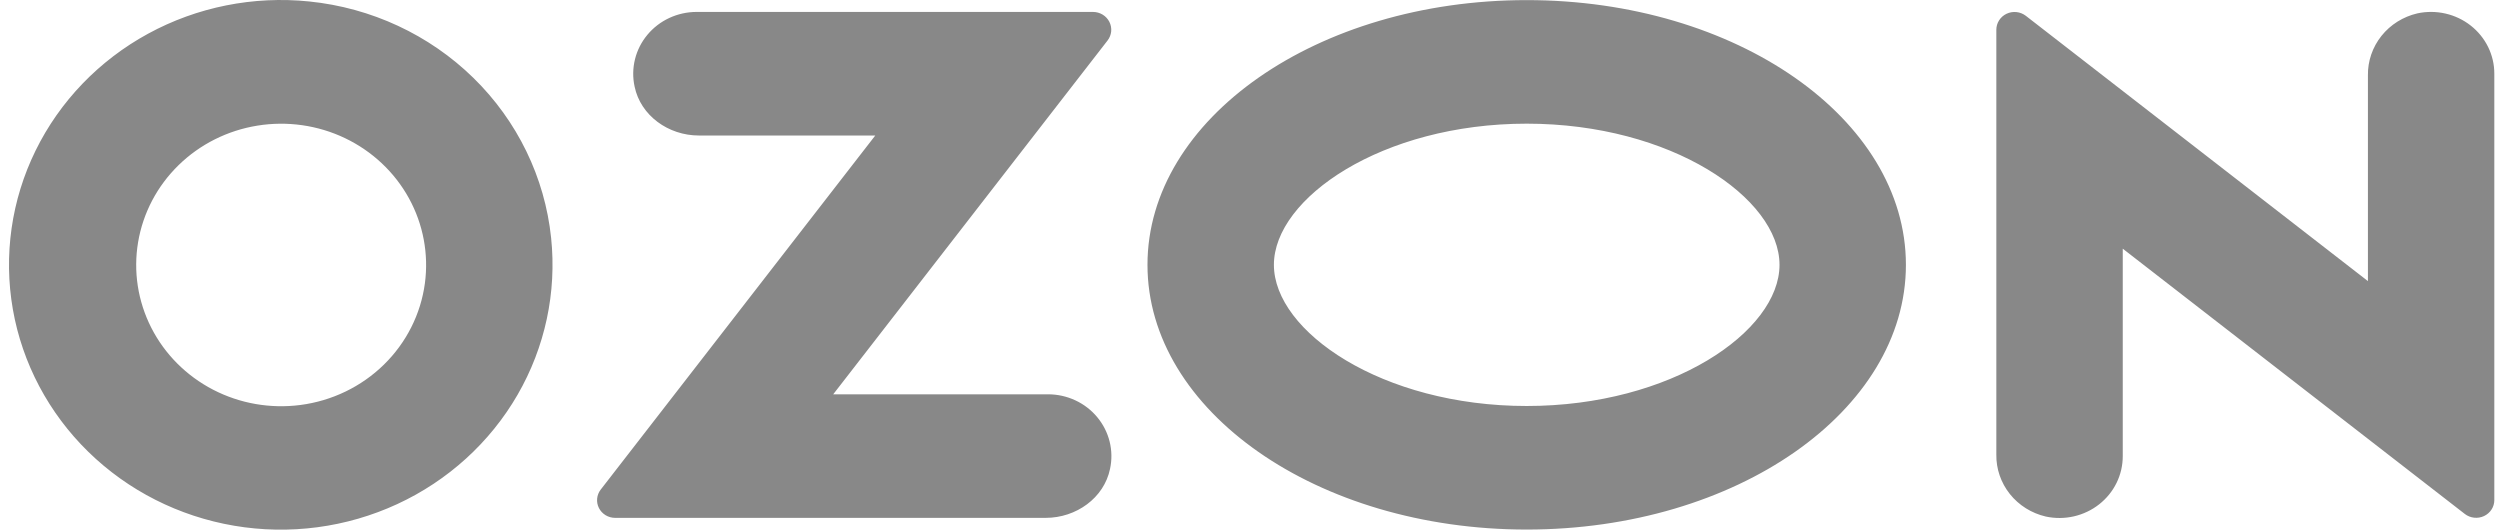 <svg width="118" height="25" viewBox="0 0 118 25" fill="none" xmlns="http://www.w3.org/2000/svg">
<path fill-rule="evenodd" clip-rule="evenodd" d="M14.596 0.069C11.96 -0.202 9.304 0.33 6.991 1.59C4.678 2.851 2.822 4.779 1.679 7.109C0.536 9.438 0.162 12.056 0.607 14.602C1.053 17.148 2.297 19.496 4.168 21.325C6.039 23.154 8.445 24.373 11.056 24.815C13.667 25.258 16.354 24.901 18.749 23.794C21.143 22.688 23.127 20.885 24.428 18.635C25.729 16.385 26.282 13.798 26.013 11.229C25.716 8.373 24.419 5.704 22.34 3.672C20.26 1.639 17.525 0.367 14.596 0.069ZM14.18 19.115C12.763 19.3 11.321 19.048 10.059 18.394C8.796 17.74 7.775 16.716 7.14 15.468C6.505 14.219 6.287 12.808 6.518 11.432C6.748 10.057 7.415 8.786 8.425 7.799C9.434 6.812 10.736 6.158 12.147 5.93C13.557 5.701 15.006 5.908 16.29 6.523C17.573 7.138 18.627 8.13 19.302 9.358C19.977 10.587 20.24 11.991 20.055 13.373C19.86 14.826 19.179 16.176 18.117 17.214C17.055 18.253 15.671 18.921 14.18 19.115ZM32.874 0.563C32.429 0.564 31.99 0.662 31.588 0.849C31.187 1.036 30.834 1.308 30.554 1.646C30.274 1.983 30.075 2.376 29.971 2.798C29.867 3.219 29.86 3.658 29.952 4.082C30.234 5.457 31.551 6.396 32.986 6.396H41.313L28.354 23.108C28.258 23.231 28.2 23.378 28.185 23.532C28.17 23.686 28.199 23.841 28.27 23.98C28.34 24.118 28.449 24.235 28.583 24.317C28.718 24.399 28.874 24.443 29.032 24.443H49.36C50.794 24.443 52.112 23.505 52.394 22.13C52.486 21.706 52.479 21.267 52.375 20.846C52.271 20.424 52.072 20.031 51.792 19.694C51.513 19.356 51.16 19.084 50.758 18.897C50.357 18.71 49.918 18.612 49.474 18.611H39.328L52.277 1.912C52.373 1.787 52.433 1.639 52.448 1.483C52.463 1.328 52.433 1.171 52.362 1.031C52.291 0.891 52.181 0.773 52.045 0.69C51.909 0.608 51.752 0.564 51.591 0.563H32.874ZM114.101 0.631C113.428 0.787 112.83 1.162 112.405 1.694C111.981 2.226 111.755 2.884 111.766 3.558V13.268L95.62 0.747C95.493 0.649 95.341 0.588 95.18 0.57C95.019 0.553 94.857 0.58 94.711 0.649C94.566 0.718 94.443 0.825 94.358 0.959C94.272 1.092 94.227 1.247 94.227 1.404V21.454C94.216 22.128 94.442 22.786 94.866 23.318C95.291 23.85 95.889 24.225 96.562 24.381C96.999 24.475 97.452 24.472 97.888 24.372C98.323 24.272 98.73 24.079 99.079 23.805C99.427 23.532 99.709 23.186 99.902 22.792C100.095 22.399 100.194 21.968 100.194 21.532V11.738L116.34 24.259C116.467 24.357 116.619 24.418 116.78 24.435C116.941 24.453 117.103 24.425 117.248 24.357C117.394 24.288 117.516 24.181 117.602 24.047C117.688 23.914 117.733 23.759 117.732 23.602V3.479C117.733 3.043 117.633 2.612 117.44 2.219C117.247 1.826 116.966 1.48 116.617 1.206C116.269 0.933 115.862 0.739 115.426 0.64C114.991 0.54 114.538 0.537 114.101 0.631ZM72.06 5.837C78.89 5.837 83.993 9.354 83.993 12.5C83.993 15.646 78.89 19.163 72.06 19.163C65.231 19.163 60.128 15.646 60.128 12.5C60.128 9.354 65.231 5.837 72.06 5.837ZM72.06 0.005C62.175 0.005 54.161 5.6 54.161 12.5C54.161 19.401 62.175 24.995 72.06 24.995C81.945 24.995 89.959 19.401 89.959 12.5C89.959 5.6 81.945 0.005 72.06 0.005Z" fill="#888888"/>
</svg>

